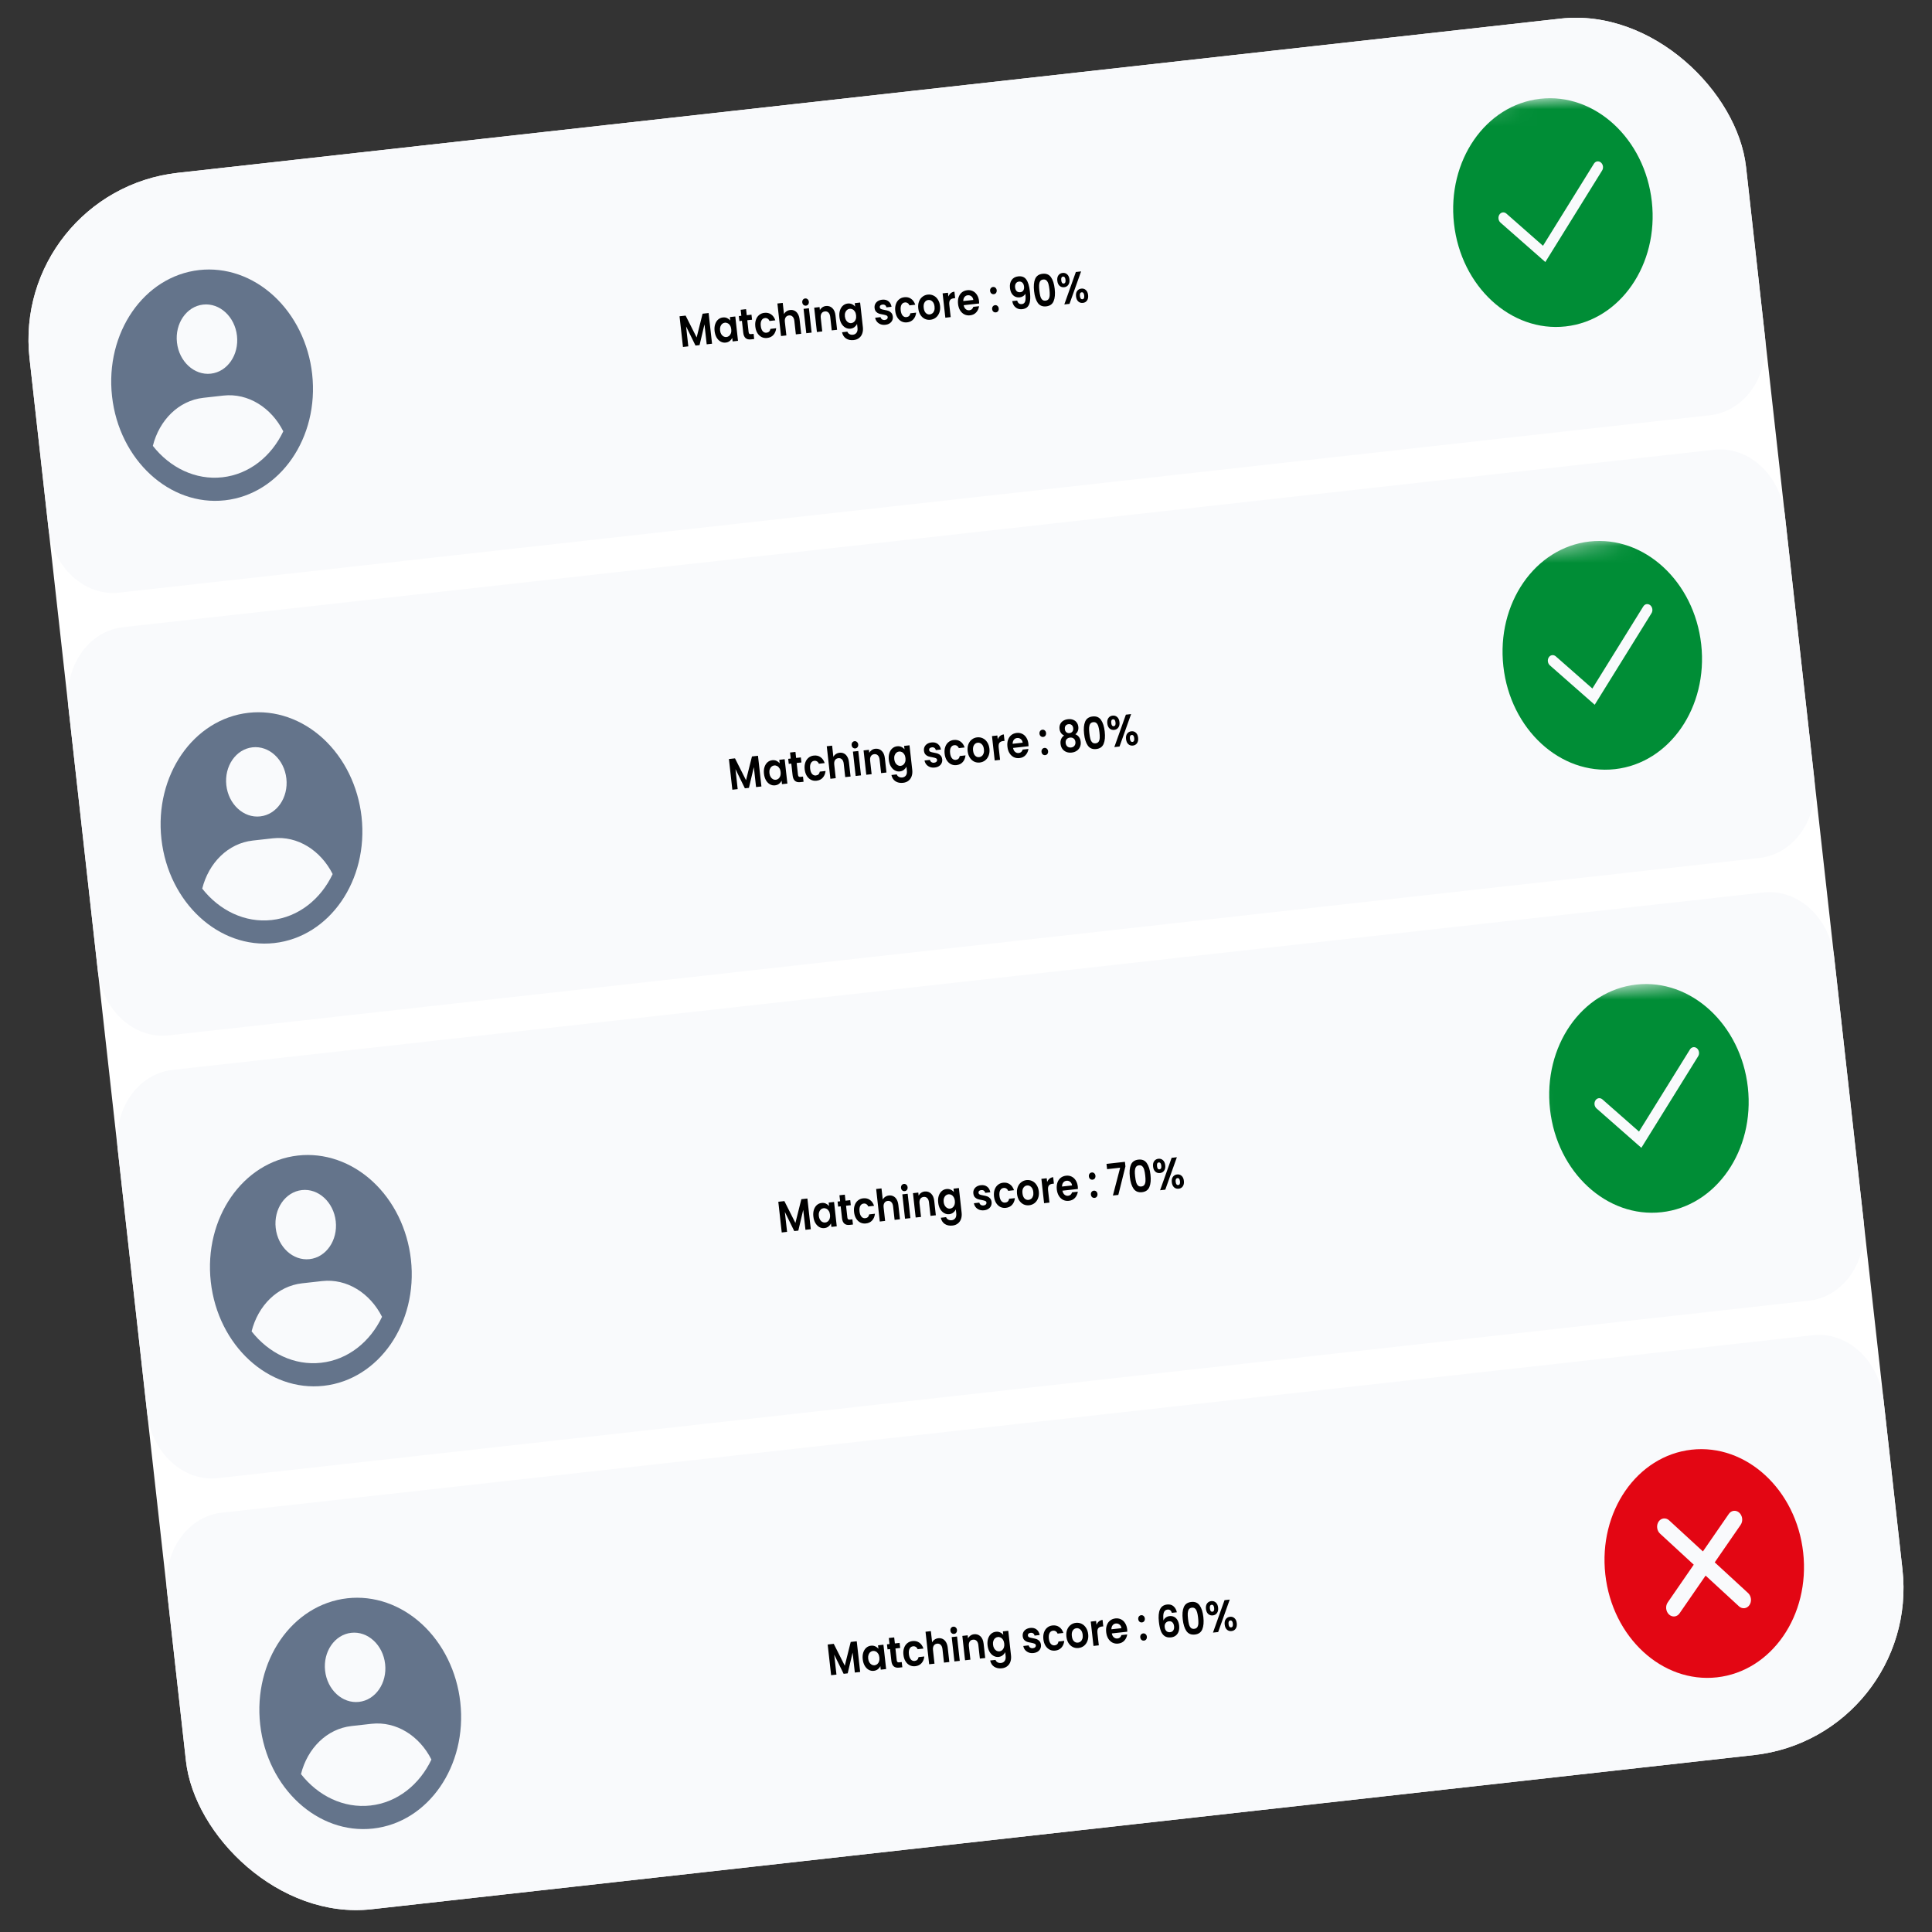 <svg width="115" height="115" viewBox="0 0 115 115" fill="none" xmlns="http://www.w3.org/2000/svg">
<rect x="0" y="0" width="115" height="115" fill="#333333" stroke="none"/>
<g clip-path="url(#clip0_221_5682)">
<rect x="0.649" y="11.395" width="102.807" height="104" rx="10" transform="rotate(-6.364 0.649 11.395)" fill="white"/>
<path d="M99.087 0.417L4.386 10.978C2.322 11.209 0.864 13.32 1.129 15.694L2.88 31.394C3.145 33.768 5.032 35.506 7.095 35.276L101.797 24.714C103.86 24.484 105.319 22.373 105.054 19.999L103.303 4.299C103.038 1.925 101.151 0.186 99.087 0.417Z" fill="#F9FAFC"/>
<path fill-rule="evenodd" clip-rule="evenodd" d="M11.861 16.074C12.643 15.987 13.437 16.078 14.198 16.341C14.959 16.605 15.672 17.037 16.296 17.612C16.92 18.186 17.443 18.893 17.835 19.691C18.227 20.489 18.481 21.363 18.581 22.263C19.003 26.048 16.679 29.414 13.389 29.78C10.1 30.147 7.091 27.376 6.669 23.591C6.247 19.807 8.571 16.441 11.861 16.074ZM13.297 23.546L12.106 23.679C10.632 23.843 9.48 25.012 9.098 26.54C10.117 27.837 11.635 28.588 13.237 28.41C14.838 28.231 16.153 27.164 16.862 25.674C16.152 24.268 14.772 23.382 13.297 23.546ZM12.09 18.13C11.103 18.24 10.406 19.25 10.533 20.385C10.659 21.521 11.562 22.352 12.549 22.242C13.536 22.132 14.233 21.122 14.106 19.987C13.98 18.851 13.077 18.02 12.09 18.13Z" fill="#64748B"/>
<path d="M42.18 18.633L42.384 20.459L42.065 20.495L41.933 19.307L41.64 20.543L41.399 20.569L40.839 19.429L40.971 20.617L40.653 20.653L40.449 18.826L40.811 18.786L41.467 20.087L41.821 18.673L42.18 18.633ZM42.535 19.703C42.519 19.557 42.529 19.424 42.567 19.305C42.606 19.186 42.665 19.091 42.745 19.02C42.826 18.95 42.92 18.908 43.028 18.896C43.122 18.886 43.206 18.898 43.281 18.934C43.357 18.97 43.42 19.018 43.47 19.08L43.447 18.873L43.767 18.838L43.929 20.287L43.608 20.323L43.585 20.111C43.551 20.184 43.501 20.247 43.433 20.3C43.367 20.352 43.286 20.383 43.192 20.393C43.086 20.405 42.986 20.384 42.891 20.331C42.797 20.278 42.718 20.198 42.654 20.09C42.592 19.981 42.552 19.852 42.535 19.703ZM43.527 19.598C43.517 19.509 43.494 19.435 43.456 19.376C43.419 19.314 43.373 19.27 43.317 19.243C43.262 19.214 43.205 19.202 43.145 19.209C43.086 19.215 43.034 19.238 42.987 19.277C42.941 19.316 42.906 19.369 42.881 19.437C42.858 19.503 42.851 19.58 42.861 19.667C42.87 19.755 42.894 19.829 42.932 19.892C42.971 19.953 43.017 19.999 43.071 20.028C43.126 20.057 43.183 20.068 43.241 20.062C43.3 20.055 43.353 20.033 43.401 19.994C43.449 19.953 43.484 19.9 43.508 19.834C43.531 19.766 43.537 19.687 43.527 19.598ZM44.482 19.062L44.56 19.764C44.566 19.813 44.58 19.847 44.602 19.868C44.626 19.886 44.662 19.893 44.71 19.887L44.858 19.871L44.892 20.18L44.692 20.202C44.424 20.232 44.273 20.097 44.24 19.797L44.162 19.098L44.012 19.115L43.978 18.814L44.128 18.797L44.088 18.439L44.409 18.403L44.449 18.762L44.731 18.73L44.764 19.031L44.482 19.062ZM44.959 19.439C44.942 19.288 44.954 19.155 44.995 19.037C45.035 18.918 45.099 18.822 45.186 18.751C45.273 18.678 45.377 18.634 45.498 18.621C45.654 18.603 45.788 18.634 45.9 18.714C46.013 18.791 46.096 18.909 46.149 19.067L45.806 19.106C45.781 19.045 45.744 19 45.696 18.97C45.65 18.938 45.594 18.925 45.531 18.932C45.44 18.942 45.372 18.989 45.328 19.072C45.283 19.152 45.268 19.263 45.284 19.402C45.299 19.54 45.338 19.644 45.4 19.715C45.461 19.784 45.537 19.814 45.628 19.804C45.757 19.789 45.834 19.714 45.858 19.577L46.202 19.538C46.184 19.699 46.129 19.832 46.036 19.936C45.944 20.04 45.82 20.1 45.665 20.117C45.544 20.131 45.433 20.112 45.332 20.062C45.231 20.009 45.148 19.93 45.082 19.825C45.017 19.717 44.975 19.589 44.959 19.439ZM47.035 18.452C47.131 18.441 47.218 18.456 47.298 18.497C47.377 18.536 47.443 18.6 47.494 18.689C47.547 18.777 47.581 18.887 47.595 19.017L47.69 19.868L47.372 19.903L47.283 19.102C47.27 18.987 47.235 18.902 47.178 18.847C47.121 18.789 47.049 18.766 46.963 18.775C46.875 18.785 46.809 18.824 46.764 18.893C46.721 18.959 46.706 19.05 46.719 19.165L46.808 19.966L46.489 20.002L46.274 18.065L46.592 18.03L46.666 18.697C46.7 18.63 46.749 18.575 46.814 18.532C46.878 18.488 46.952 18.461 47.035 18.452ZM47.974 18.194C47.917 18.2 47.868 18.185 47.826 18.149C47.785 18.111 47.761 18.062 47.754 18.001C47.747 17.94 47.76 17.887 47.792 17.843C47.825 17.797 47.87 17.771 47.926 17.765C47.982 17.758 48.03 17.774 48.072 17.812C48.114 17.848 48.138 17.896 48.145 17.957C48.152 18.018 48.139 18.072 48.106 18.118C48.074 18.162 48.03 18.187 47.974 18.194ZM48.15 18.349L48.311 19.798L47.993 19.834L47.831 18.384L48.15 18.349ZM49.16 18.215C49.31 18.198 49.438 18.24 49.542 18.339C49.647 18.437 49.71 18.584 49.732 18.779L49.827 19.63L49.508 19.665L49.419 18.864C49.406 18.749 49.371 18.664 49.315 18.608C49.257 18.551 49.186 18.527 49.099 18.537C49.011 18.547 48.945 18.586 48.901 18.654C48.857 18.721 48.842 18.812 48.855 18.927L48.944 19.728L48.626 19.763L48.464 18.314L48.783 18.278L48.803 18.459C48.838 18.391 48.887 18.336 48.948 18.294C49.011 18.25 49.081 18.224 49.16 18.215ZM50.459 18.067C50.553 18.057 50.638 18.07 50.714 18.105C50.79 18.139 50.852 18.188 50.901 18.251L50.877 18.045L51.198 18.009L51.361 19.469C51.376 19.603 51.366 19.725 51.33 19.835C51.295 19.947 51.234 20.038 51.147 20.11C51.06 20.183 50.95 20.227 50.816 20.242C50.638 20.262 50.485 20.231 50.359 20.148C50.235 20.064 50.156 19.941 50.122 19.777L50.438 19.741C50.462 19.806 50.504 19.854 50.562 19.887C50.623 19.92 50.693 19.933 50.772 19.924C50.864 19.914 50.935 19.873 50.986 19.802C51.037 19.733 51.055 19.634 51.04 19.505L51.015 19.28C50.982 19.352 50.931 19.415 50.864 19.469C50.797 19.522 50.718 19.554 50.626 19.564C50.52 19.576 50.419 19.555 50.324 19.503C50.229 19.45 50.149 19.369 50.085 19.262C50.022 19.152 49.983 19.023 49.966 18.875C49.95 18.728 49.96 18.596 49.998 18.477C50.037 18.357 50.096 18.262 50.175 18.192C50.257 18.121 50.351 18.079 50.459 18.067ZM50.958 18.769C50.948 18.68 50.925 18.606 50.887 18.547C50.85 18.486 50.803 18.441 50.748 18.414C50.693 18.385 50.636 18.374 50.576 18.38C50.517 18.387 50.465 18.409 50.418 18.448C50.372 18.487 50.336 18.54 50.312 18.608C50.288 18.675 50.282 18.751 50.291 18.838C50.301 18.926 50.325 19.001 50.362 19.064C50.402 19.125 50.448 19.17 50.502 19.199C50.557 19.228 50.614 19.24 50.672 19.233C50.731 19.227 50.784 19.204 50.832 19.165C50.88 19.124 50.915 19.071 50.938 19.005C50.962 18.937 50.968 18.858 50.958 18.769ZM52.697 19.333C52.594 19.345 52.499 19.334 52.413 19.301C52.326 19.267 52.255 19.216 52.198 19.148C52.143 19.08 52.108 19.002 52.093 18.913L52.414 18.877C52.426 18.933 52.455 18.976 52.5 19.008C52.546 19.04 52.601 19.052 52.663 19.046C52.724 19.039 52.769 19.02 52.799 18.988C52.831 18.956 52.844 18.919 52.84 18.875C52.834 18.828 52.809 18.795 52.764 18.777C52.721 18.757 52.652 18.739 52.558 18.721C52.461 18.705 52.38 18.687 52.317 18.666C52.254 18.644 52.198 18.607 52.148 18.555C52.099 18.502 52.069 18.427 52.058 18.329C52.049 18.249 52.061 18.173 52.093 18.102C52.126 18.032 52.178 17.973 52.248 17.926C52.32 17.879 52.406 17.85 52.508 17.839C52.658 17.822 52.782 17.852 52.882 17.93C52.981 18.005 53.043 18.116 53.068 18.261L52.763 18.295C52.752 18.238 52.726 18.195 52.685 18.166C52.644 18.135 52.593 18.123 52.531 18.13C52.473 18.137 52.43 18.154 52.401 18.182C52.373 18.21 52.362 18.245 52.367 18.289C52.372 18.338 52.398 18.373 52.443 18.395C52.488 18.414 52.557 18.432 52.649 18.448C52.743 18.464 52.821 18.483 52.883 18.504C52.946 18.526 53.001 18.564 53.05 18.618C53.101 18.671 53.132 18.745 53.144 18.841C53.154 18.925 53.142 19.002 53.108 19.073C53.076 19.143 53.024 19.202 52.953 19.249C52.883 19.294 52.797 19.322 52.697 19.333ZM53.289 18.509C53.272 18.359 53.284 18.226 53.325 18.108C53.365 17.989 53.429 17.893 53.516 17.822C53.603 17.748 53.707 17.705 53.829 17.692C53.985 17.674 54.119 17.705 54.23 17.785C54.344 17.862 54.426 17.98 54.48 18.138L54.136 18.177C54.111 18.116 54.074 18.07 54.026 18.04C53.98 18.009 53.925 17.996 53.861 18.003C53.77 18.013 53.703 18.06 53.658 18.142C53.613 18.223 53.599 18.334 53.614 18.473C53.63 18.611 53.668 18.715 53.73 18.786C53.791 18.855 53.867 18.885 53.958 18.875C54.087 18.86 54.164 18.785 54.189 18.648L54.532 18.609C54.515 18.77 54.46 18.903 54.367 19.006C54.274 19.11 54.15 19.171 53.996 19.188C53.874 19.202 53.763 19.183 53.663 19.133C53.562 19.081 53.478 19.001 53.413 18.896C53.347 18.788 53.306 18.66 53.289 18.509ZM55.382 19.034C55.261 19.047 55.148 19.029 55.044 18.979C54.94 18.927 54.854 18.847 54.785 18.74C54.718 18.633 54.676 18.505 54.659 18.357C54.643 18.208 54.656 18.074 54.7 17.955C54.745 17.835 54.813 17.739 54.905 17.667C54.996 17.593 55.103 17.549 55.224 17.536C55.345 17.523 55.459 17.542 55.564 17.593C55.67 17.643 55.757 17.722 55.825 17.829C55.896 17.936 55.939 18.064 55.956 18.212C55.972 18.36 55.957 18.494 55.911 18.614C55.866 18.734 55.797 18.831 55.704 18.905C55.612 18.977 55.505 19.02 55.382 19.034ZM55.346 18.715C55.404 18.708 55.456 18.686 55.502 18.649C55.55 18.61 55.586 18.557 55.609 18.489C55.632 18.421 55.639 18.341 55.628 18.249C55.613 18.111 55.569 18.009 55.497 17.943C55.427 17.875 55.346 17.846 55.255 17.856C55.164 17.866 55.092 17.912 55.038 17.994C54.986 18.074 54.967 18.183 54.982 18.321C54.998 18.458 55.039 18.562 55.107 18.63C55.175 18.697 55.255 18.725 55.346 18.715ZM56.452 17.651C56.484 17.569 56.531 17.503 56.591 17.452C56.653 17.401 56.726 17.371 56.811 17.362L56.854 17.746L56.77 17.756C56.67 17.767 56.597 17.802 56.551 17.862C56.508 17.922 56.493 18.019 56.508 18.153L56.589 18.875L56.27 18.911L56.108 17.461L56.427 17.426L56.452 17.651ZM58.276 17.922C58.282 17.974 58.284 18.021 58.283 18.064L57.362 18.166C57.381 18.27 57.422 18.349 57.485 18.402C57.548 18.455 57.62 18.477 57.702 18.468C57.82 18.454 57.898 18.387 57.935 18.264L58.278 18.226C58.257 18.37 58.2 18.492 58.107 18.595C58.014 18.695 57.893 18.754 57.742 18.77C57.621 18.784 57.509 18.766 57.405 18.715C57.302 18.663 57.217 18.584 57.15 18.476C57.084 18.369 57.043 18.241 57.027 18.093C57.01 17.943 57.022 17.808 57.062 17.689C57.103 17.569 57.167 17.474 57.256 17.402C57.345 17.33 57.451 17.288 57.576 17.274C57.695 17.26 57.806 17.278 57.906 17.327C58.008 17.376 58.091 17.452 58.155 17.556C58.22 17.658 58.261 17.78 58.276 17.922ZM57.935 17.854C57.923 17.76 57.885 17.688 57.821 17.638C57.757 17.587 57.683 17.566 57.6 17.576C57.521 17.584 57.458 17.62 57.409 17.682C57.362 17.742 57.338 17.821 57.337 17.92L57.935 17.854ZM59.278 18.594C59.22 18.6 59.17 18.586 59.128 18.55C59.087 18.512 59.063 18.462 59.056 18.401C59.049 18.34 59.062 18.288 59.094 18.244C59.127 18.198 59.173 18.171 59.23 18.165C59.286 18.159 59.335 18.174 59.376 18.212C59.417 18.248 59.441 18.297 59.447 18.358C59.454 18.419 59.442 18.472 59.41 18.518C59.378 18.562 59.334 18.588 59.278 18.594ZM59.157 17.511C59.1 17.517 59.05 17.502 59.007 17.466C58.966 17.429 58.942 17.379 58.935 17.318C58.928 17.257 58.941 17.204 58.973 17.16C59.006 17.114 59.052 17.088 59.109 17.081C59.166 17.075 59.214 17.091 59.255 17.129C59.296 17.165 59.32 17.213 59.327 17.274C59.333 17.336 59.321 17.389 59.289 17.435C59.257 17.479 59.213 17.504 59.157 17.511ZM60.546 17.891C60.567 17.966 60.601 18.023 60.648 18.06C60.697 18.095 60.757 18.108 60.83 18.1C60.924 18.09 60.987 18.038 61.02 17.944C61.052 17.849 61.056 17.694 61.033 17.482C61.004 17.541 60.96 17.59 60.899 17.629C60.841 17.667 60.775 17.691 60.702 17.699C60.605 17.709 60.515 17.697 60.431 17.66C60.348 17.622 60.279 17.559 60.224 17.474C60.168 17.386 60.133 17.277 60.118 17.146C60.096 16.953 60.129 16.794 60.217 16.669C60.304 16.543 60.434 16.47 60.607 16.451C60.822 16.427 60.983 16.489 61.088 16.638C61.196 16.787 61.267 17.021 61.302 17.34C61.328 17.567 61.331 17.755 61.312 17.903C61.295 18.052 61.249 18.168 61.174 18.253C61.1 18.337 60.992 18.387 60.85 18.403C60.738 18.415 60.639 18.401 60.555 18.361C60.471 18.32 60.403 18.261 60.351 18.186C60.301 18.108 60.268 18.021 60.251 17.924L60.546 17.891ZM60.735 17.393C60.814 17.384 60.873 17.349 60.912 17.288C60.951 17.227 60.966 17.15 60.955 17.056C60.944 16.953 60.911 16.876 60.856 16.826C60.803 16.773 60.735 16.752 60.653 16.761C60.571 16.77 60.509 16.807 60.467 16.872C60.427 16.935 60.412 17.014 60.422 17.11C60.433 17.202 60.464 17.276 60.516 17.33C60.569 17.382 60.642 17.403 60.735 17.393ZM61.552 17.331C61.519 17.029 61.539 16.788 61.614 16.606C61.691 16.424 61.839 16.321 62.059 16.297C62.278 16.272 62.445 16.34 62.558 16.501C62.673 16.661 62.747 16.892 62.78 17.194C62.814 17.497 62.793 17.741 62.717 17.924C62.642 18.108 62.495 18.211 62.275 18.236C62.055 18.26 61.888 18.192 61.773 18.03C61.66 17.867 61.586 17.634 61.552 17.331ZM62.467 17.229C62.452 17.1 62.432 16.993 62.408 16.907C62.384 16.82 62.347 16.75 62.297 16.7C62.248 16.648 62.181 16.628 62.097 16.637C62.012 16.646 61.95 16.682 61.913 16.742C61.876 16.803 61.856 16.878 61.85 16.969C61.846 17.058 61.852 17.167 61.866 17.296C61.881 17.428 61.9 17.539 61.924 17.629C61.947 17.716 61.984 17.785 62.035 17.836C62.084 17.885 62.152 17.905 62.237 17.896C62.322 17.886 62.383 17.852 62.421 17.793C62.459 17.732 62.48 17.657 62.483 17.566C62.487 17.474 62.481 17.361 62.467 17.229ZM62.935 16.71C62.92 16.578 62.942 16.47 63 16.388C63.06 16.305 63.143 16.258 63.249 16.246C63.355 16.234 63.446 16.262 63.521 16.33C63.597 16.397 63.643 16.497 63.658 16.63C63.673 16.764 63.65 16.873 63.59 16.955C63.532 17.038 63.45 17.085 63.344 17.097C63.238 17.108 63.146 17.081 63.07 17.013C62.995 16.946 62.95 16.845 62.935 16.71ZM64.351 16.155L63.661 18.087L63.352 18.121L64.039 16.19L64.351 16.155ZM63.271 16.466C63.188 16.476 63.154 16.548 63.169 16.684C63.184 16.822 63.234 16.886 63.317 16.877C63.358 16.873 63.388 16.852 63.407 16.817C63.426 16.779 63.431 16.726 63.424 16.656C63.408 16.52 63.358 16.457 63.271 16.466ZM64.049 17.643C64.034 17.509 64.056 17.401 64.115 17.321C64.175 17.238 64.258 17.191 64.364 17.179C64.47 17.167 64.56 17.195 64.633 17.263C64.708 17.329 64.753 17.429 64.768 17.563C64.783 17.697 64.761 17.806 64.703 17.888C64.646 17.971 64.565 18.018 64.459 18.029C64.351 18.041 64.26 18.014 64.184 17.946C64.109 17.878 64.064 17.777 64.049 17.643ZM64.386 17.399C64.3 17.409 64.264 17.482 64.279 17.618C64.294 17.755 64.345 17.82 64.432 17.81C64.517 17.8 64.552 17.727 64.536 17.589C64.521 17.453 64.471 17.39 64.386 17.399Z" fill="black"/>
<mask id="mask0_221_5682" style="mask-type:luminance" maskUnits="userSpaceOnUse" x="84" y="5" width="17" height="18">
<path d="M98.786 5.086L84.654 6.663L86.467 22.923L100.599 21.347L98.786 5.086Z" fill="white"/>
</mask>
<g mask="url(#mask0_221_5682)">
<path fill-rule="evenodd" clip-rule="evenodd" d="M93.191 19.43C96.443 19.067 98.741 15.74 98.323 11.998C97.906 8.256 94.932 5.516 91.679 5.879C88.427 6.242 86.129 9.569 86.547 13.311C86.964 17.053 89.939 19.792 93.191 19.43ZM95.359 10.157C95.382 10.121 95.4 10.08 95.409 10.036C95.419 9.992 95.42 9.946 95.414 9.901C95.408 9.856 95.393 9.812 95.372 9.772C95.351 9.733 95.323 9.699 95.29 9.671C95.258 9.644 95.221 9.625 95.181 9.614C95.142 9.603 95.102 9.602 95.063 9.609C95.024 9.617 94.987 9.633 94.954 9.658C94.921 9.682 94.893 9.714 94.871 9.752L91.845 14.63L89.667 12.715C89.603 12.659 89.524 12.634 89.446 12.644C89.368 12.655 89.298 12.701 89.252 12.772C89.205 12.843 89.185 12.933 89.197 13.023C89.209 13.113 89.251 13.194 89.314 13.25L91.738 15.38L91.984 15.597L92.158 15.316L95.359 10.157Z" fill="#008D36"/>
</g>
<path d="M102.026 26.771L7.324 37.332C5.261 37.562 3.803 39.674 4.068 42.048L5.819 57.748C6.084 60.122 7.971 61.86 10.034 61.63L104.736 51.068C106.799 50.838 108.257 48.727 107.993 46.353L106.242 30.653C105.977 28.279 104.09 26.541 102.026 26.771Z" fill="#F9FAFC"/>
<path fill-rule="evenodd" clip-rule="evenodd" d="M14.8 42.428C15.582 42.34 16.377 42.431 17.138 42.695C17.899 42.959 18.612 43.391 19.236 43.965C19.86 44.54 20.383 45.246 20.775 46.044C21.167 46.843 21.42 47.717 21.521 48.617C21.943 52.402 19.618 55.767 16.329 56.134C13.04 56.501 10.031 53.73 9.609 49.945C9.186 46.16 11.511 42.794 14.8 42.428ZM16.237 49.9L15.046 50.033C13.571 50.197 12.42 51.366 12.037 52.894C13.056 54.191 14.575 54.942 16.176 54.763C17.777 54.585 19.093 53.518 19.801 52.028C19.092 50.622 17.711 49.735 16.237 49.9ZM15.03 44.483C14.043 44.594 13.345 45.603 13.472 46.739C13.599 47.874 14.501 48.706 15.488 48.595C16.475 48.485 17.172 47.476 17.046 46.34C16.919 45.205 16.017 44.373 15.03 44.483Z" fill="#64748B"/>
<path d="M45.119 44.987L45.323 46.814L45.004 46.849L44.872 45.661L44.579 46.897L44.338 46.923L43.778 45.783L43.91 46.971L43.592 47.007L43.388 45.18L43.75 45.14L44.406 46.441L44.76 45.027L45.119 44.987ZM45.474 46.057C45.458 45.911 45.468 45.778 45.506 45.659C45.545 45.54 45.604 45.445 45.684 45.374C45.765 45.304 45.859 45.262 45.967 45.25C46.061 45.24 46.145 45.252 46.22 45.288C46.296 45.324 46.359 45.373 46.408 45.434L46.386 45.227L46.706 45.192L46.868 46.641L46.547 46.677L46.523 46.465C46.49 46.538 46.44 46.601 46.372 46.654C46.306 46.706 46.225 46.737 46.131 46.747C46.025 46.759 45.925 46.739 45.83 46.685C45.736 46.632 45.657 46.552 45.593 46.444C45.531 46.335 45.491 46.206 45.474 46.057ZM46.466 45.952C46.456 45.863 46.433 45.789 46.395 45.73C46.358 45.669 46.312 45.624 46.256 45.597C46.201 45.568 46.144 45.556 46.084 45.563C46.025 45.569 45.973 45.592 45.926 45.631C45.88 45.67 45.844 45.723 45.82 45.791C45.796 45.857 45.79 45.934 45.799 46.021C45.809 46.108 45.833 46.184 45.871 46.246C45.91 46.307 45.956 46.352 46.01 46.382C46.065 46.411 46.122 46.422 46.18 46.416C46.239 46.409 46.292 46.387 46.34 46.348C46.388 46.307 46.423 46.254 46.447 46.188C46.469 46.12 46.476 46.041 46.466 45.952ZM47.421 45.416L47.499 46.118C47.505 46.166 47.519 46.201 47.541 46.222C47.565 46.24 47.601 46.247 47.649 46.242L47.797 46.225L47.831 46.534L47.631 46.556C47.363 46.586 47.212 46.451 47.179 46.151L47.101 45.452L46.95 45.469L46.917 45.168L47.067 45.151L47.027 44.793L47.348 44.757L47.388 45.116L47.67 45.084L47.703 45.385L47.421 45.416ZM47.898 45.792C47.881 45.642 47.893 45.509 47.934 45.391C47.974 45.272 48.038 45.176 48.125 45.105C48.212 45.032 48.316 44.988 48.437 44.975C48.593 44.957 48.727 44.988 48.839 45.068C48.952 45.145 49.035 45.263 49.088 45.421L48.745 45.46C48.719 45.399 48.683 45.354 48.635 45.324C48.589 45.292 48.533 45.279 48.47 45.286C48.379 45.296 48.311 45.343 48.267 45.425C48.222 45.506 48.207 45.617 48.223 45.756C48.238 45.894 48.277 45.998 48.338 46.069C48.4 46.138 48.476 46.168 48.567 46.158C48.696 46.143 48.773 46.068 48.797 45.931L49.141 45.892C49.123 46.053 49.068 46.186 48.975 46.29C48.883 46.394 48.759 46.454 48.604 46.471C48.483 46.485 48.372 46.467 48.271 46.416C48.17 46.364 48.087 46.284 48.021 46.179C47.956 46.071 47.914 45.943 47.898 45.792ZM49.974 44.806C50.069 44.795 50.157 44.81 50.237 44.851C50.316 44.89 50.382 44.954 50.433 45.044C50.486 45.131 50.52 45.24 50.534 45.371L50.629 46.222L50.311 46.257L50.222 45.456C50.209 45.341 50.174 45.256 50.117 45.201C50.06 45.143 49.988 45.12 49.902 45.129C49.814 45.139 49.748 45.178 49.703 45.247C49.66 45.313 49.645 45.404 49.658 45.519L49.747 46.32L49.428 46.356L49.212 44.419L49.531 44.384L49.605 45.051C49.639 44.984 49.688 44.929 49.753 44.886C49.817 44.842 49.891 44.815 49.974 44.806ZM50.913 44.548C50.856 44.554 50.807 44.539 50.765 44.503C50.724 44.465 50.7 44.416 50.693 44.355C50.686 44.294 50.699 44.241 50.731 44.197C50.764 44.151 50.809 44.125 50.865 44.118C50.921 44.112 50.969 44.128 51.01 44.166C51.053 44.202 51.077 44.25 51.084 44.311C51.091 44.372 51.078 44.426 51.045 44.472C51.013 44.516 50.969 44.541 50.913 44.548ZM51.089 44.703L51.25 46.153L50.932 46.188L50.77 44.738L51.089 44.703ZM52.099 44.569C52.249 44.552 52.377 44.594 52.481 44.693C52.586 44.791 52.649 44.938 52.671 45.133L52.766 45.983L52.447 46.019L52.358 45.218C52.345 45.103 52.31 45.018 52.253 44.962C52.196 44.905 52.125 44.881 52.038 44.891C51.95 44.901 51.884 44.94 51.84 45.008C51.796 45.075 51.781 45.166 51.794 45.281L51.883 46.082L51.565 46.117L51.403 44.668L51.722 44.632L51.742 44.813C51.777 44.745 51.826 44.691 51.887 44.648C51.95 44.604 52.02 44.578 52.099 44.569ZM53.398 44.422C53.492 44.411 53.577 44.424 53.653 44.459C53.729 44.493 53.791 44.542 53.84 44.605L53.816 44.399L54.137 44.363L54.3 45.823C54.315 45.957 54.305 46.079 54.269 46.189C54.234 46.301 54.173 46.392 54.086 46.464C53.999 46.537 53.889 46.581 53.755 46.596C53.576 46.616 53.424 46.585 53.298 46.502C53.174 46.418 53.095 46.295 53.061 46.131L53.377 46.095C53.401 46.16 53.443 46.208 53.502 46.24C53.562 46.274 53.632 46.287 53.711 46.278C53.803 46.268 53.874 46.227 53.925 46.156C53.976 46.087 53.994 45.988 53.979 45.859L53.954 45.634C53.921 45.706 53.87 45.769 53.803 45.823C53.736 45.876 53.657 45.908 53.565 45.918C53.459 45.93 53.358 45.91 53.263 45.856C53.168 45.803 53.088 45.723 53.024 45.615C52.961 45.506 52.922 45.377 52.905 45.229C52.889 45.082 52.899 44.95 52.937 44.831C52.975 44.711 53.035 44.617 53.114 44.546C53.196 44.475 53.29 44.434 53.398 44.422ZM53.897 45.123C53.887 45.035 53.864 44.96 53.826 44.901C53.789 44.84 53.742 44.795 53.687 44.768C53.632 44.739 53.575 44.728 53.515 44.734C53.456 44.741 53.404 44.764 53.357 44.802C53.311 44.841 53.275 44.894 53.251 44.962C53.227 45.029 53.221 45.105 53.23 45.193C53.24 45.28 53.264 45.355 53.301 45.418C53.34 45.479 53.387 45.524 53.441 45.553C53.496 45.582 53.553 45.594 53.611 45.587C53.67 45.581 53.723 45.558 53.771 45.519C53.819 45.478 53.854 45.425 53.877 45.359C53.901 45.291 53.907 45.212 53.897 45.123ZM55.636 45.687C55.533 45.699 55.438 45.688 55.352 45.655C55.265 45.621 55.193 45.57 55.137 45.502C55.082 45.434 55.047 45.355 55.032 45.267L55.353 45.231C55.365 45.286 55.394 45.33 55.439 45.362C55.485 45.394 55.54 45.407 55.602 45.4C55.663 45.393 55.708 45.373 55.738 45.342C55.77 45.31 55.783 45.272 55.779 45.229C55.773 45.182 55.748 45.149 55.703 45.131C55.66 45.111 55.591 45.093 55.497 45.075C55.4 45.059 55.319 45.041 55.256 45.02C55.193 44.998 55.137 44.961 55.087 44.909C55.038 44.856 55.008 44.781 54.997 44.683C54.988 44.603 55 44.527 55.032 44.456C55.065 44.386 55.117 44.327 55.187 44.28C55.258 44.233 55.345 44.204 55.447 44.193C55.597 44.176 55.721 44.206 55.821 44.284C55.919 44.359 55.982 44.47 56.007 44.615L55.702 44.649C55.691 44.592 55.665 44.549 55.624 44.52C55.583 44.489 55.532 44.477 55.47 44.484C55.412 44.491 55.369 44.508 55.34 44.536C55.312 44.564 55.301 44.6 55.306 44.643C55.311 44.692 55.337 44.727 55.382 44.748C55.427 44.768 55.496 44.786 55.588 44.802C55.682 44.818 55.76 44.837 55.822 44.858C55.885 44.88 55.94 44.918 55.989 44.972C56.04 45.025 56.071 45.099 56.083 45.195C56.093 45.279 56.081 45.356 56.047 45.427C56.015 45.498 55.963 45.556 55.892 45.603C55.822 45.648 55.736 45.676 55.636 45.687ZM56.228 44.864C56.211 44.713 56.223 44.58 56.264 44.462C56.304 44.343 56.368 44.247 56.455 44.176C56.542 44.102 56.646 44.059 56.768 44.046C56.924 44.028 57.058 44.059 57.169 44.139C57.283 44.216 57.365 44.334 57.419 44.492L57.075 44.531C57.05 44.47 57.013 44.425 56.965 44.394C56.919 44.362 56.864 44.35 56.8 44.357C56.709 44.367 56.642 44.414 56.597 44.496C56.552 44.577 56.538 44.688 56.553 44.827C56.569 44.965 56.607 45.069 56.669 45.14C56.73 45.209 56.806 45.239 56.897 45.229C57.026 45.214 57.103 45.139 57.128 45.002L57.471 44.963C57.454 45.124 57.399 45.257 57.306 45.361C57.213 45.465 57.089 45.525 56.935 45.542C56.813 45.556 56.702 45.537 56.602 45.487C56.501 45.434 56.417 45.355 56.352 45.25C56.286 45.142 56.245 45.014 56.228 44.864ZM58.321 45.388C58.2 45.401 58.087 45.383 57.983 45.333C57.879 45.281 57.793 45.201 57.724 45.094C57.657 44.987 57.615 44.859 57.598 44.711C57.582 44.562 57.595 44.428 57.639 44.309C57.684 44.189 57.752 44.093 57.844 44.021C57.935 43.947 58.042 43.904 58.163 43.89C58.284 43.877 58.398 43.896 58.503 43.947C58.609 43.998 58.696 44.076 58.764 44.183C58.835 44.29 58.878 44.418 58.895 44.566C58.911 44.714 58.896 44.848 58.85 44.968C58.805 45.088 58.736 45.185 58.643 45.259C58.551 45.331 58.444 45.374 58.321 45.388ZM58.285 45.069C58.343 45.062 58.395 45.04 58.441 45.003C58.489 44.965 58.525 44.911 58.548 44.843C58.571 44.775 58.578 44.695 58.567 44.603C58.552 44.465 58.508 44.363 58.436 44.297C58.366 44.229 58.285 44.2 58.194 44.21C58.103 44.22 58.031 44.266 57.977 44.348C57.925 44.428 57.906 44.537 57.921 44.675C57.937 44.812 57.978 44.916 58.046 44.984C58.114 45.05 58.194 45.079 58.285 45.069ZM59.391 44.005C59.423 43.923 59.469 43.857 59.53 43.806C59.592 43.755 59.665 43.725 59.75 43.716L59.793 44.1L59.709 44.11C59.609 44.121 59.536 44.156 59.49 44.216C59.446 44.276 59.432 44.373 59.447 44.507L59.528 45.229L59.209 45.265L59.047 43.815L59.366 43.78L59.391 44.005ZM61.215 44.276C61.221 44.328 61.223 44.375 61.222 44.418L60.301 44.52C60.32 44.624 60.361 44.703 60.424 44.756C60.487 44.809 60.559 44.831 60.641 44.822C60.759 44.809 60.837 44.741 60.874 44.618L61.217 44.58C61.196 44.724 61.139 44.846 61.046 44.949C60.953 45.049 60.832 45.108 60.681 45.124C60.56 45.138 60.448 45.12 60.344 45.069C60.241 45.017 60.156 44.938 60.089 44.83C60.023 44.723 59.982 44.595 59.966 44.447C59.949 44.297 59.961 44.162 60.001 44.043C60.042 43.923 60.106 43.828 60.195 43.756C60.284 43.684 60.39 43.642 60.514 43.628C60.634 43.614 60.744 43.632 60.845 43.681C60.947 43.73 61.03 43.806 61.094 43.91C61.159 44.013 61.2 44.134 61.215 44.276ZM60.874 44.208C60.862 44.114 60.824 44.042 60.76 43.992C60.696 43.941 60.622 43.92 60.539 43.93C60.46 43.938 60.397 43.974 60.348 44.036C60.301 44.096 60.277 44.175 60.276 44.274L60.874 44.208ZM62.217 44.948C62.159 44.954 62.109 44.94 62.067 44.904C62.026 44.866 62.002 44.817 61.995 44.755C61.988 44.694 62.001 44.642 62.033 44.598C62.066 44.551 62.111 44.525 62.169 44.519C62.225 44.513 62.274 44.528 62.315 44.566C62.356 44.602 62.379 44.651 62.386 44.712C62.393 44.773 62.381 44.826 62.349 44.872C62.317 44.916 62.273 44.942 62.217 44.948ZM62.096 43.865C62.039 43.871 61.989 43.856 61.946 43.82C61.905 43.783 61.881 43.733 61.874 43.672C61.867 43.611 61.88 43.559 61.912 43.514C61.945 43.468 61.991 43.442 62.048 43.435C62.104 43.429 62.153 43.445 62.194 43.483C62.235 43.519 62.259 43.567 62.265 43.629C62.272 43.69 62.26 43.743 62.228 43.789C62.196 43.833 62.152 43.858 62.096 43.865ZM63.342 43.781C63.18 43.708 63.088 43.575 63.067 43.385C63.057 43.291 63.068 43.203 63.1 43.122C63.134 43.039 63.19 42.97 63.268 42.915C63.348 42.859 63.448 42.824 63.569 42.81C63.691 42.797 63.796 42.809 63.884 42.847C63.974 42.883 64.044 42.937 64.094 43.011C64.145 43.083 64.176 43.166 64.186 43.261C64.197 43.356 64.186 43.444 64.153 43.521C64.12 43.597 64.072 43.659 64.008 43.707C64.096 43.74 64.168 43.794 64.224 43.868C64.28 43.943 64.314 44.036 64.326 44.146C64.34 44.264 64.325 44.371 64.281 44.466C64.24 44.559 64.176 44.634 64.09 44.691C64.004 44.749 63.905 44.784 63.791 44.796C63.677 44.809 63.572 44.797 63.476 44.76C63.381 44.723 63.303 44.663 63.24 44.582C63.178 44.499 63.141 44.398 63.128 44.279C63.115 44.169 63.129 44.072 63.166 43.986C63.204 43.899 63.263 43.831 63.342 43.781ZM63.883 43.347C63.873 43.262 63.843 43.198 63.792 43.156C63.743 43.114 63.68 43.097 63.602 43.106C63.527 43.114 63.469 43.145 63.428 43.197C63.39 43.249 63.375 43.318 63.385 43.406C63.394 43.484 63.423 43.544 63.474 43.586C63.526 43.628 63.589 43.645 63.662 43.637C63.734 43.629 63.792 43.599 63.833 43.546C63.875 43.492 63.891 43.426 63.883 43.347ZM63.691 43.904C63.605 43.914 63.537 43.947 63.488 44.003C63.441 44.06 63.422 44.135 63.433 44.23C63.443 44.317 63.477 44.385 63.534 44.435C63.593 44.483 63.668 44.503 63.757 44.493C63.847 44.483 63.914 44.447 63.959 44.385C64.004 44.324 64.022 44.25 64.013 44.165C64.003 44.072 63.968 44.004 63.909 43.959C63.85 43.913 63.778 43.894 63.691 43.904ZM64.529 43.681C64.495 43.379 64.516 43.137 64.591 42.956C64.667 42.774 64.816 42.671 65.035 42.647C65.255 42.622 65.421 42.69 65.535 42.851C65.649 43.011 65.723 43.242 65.757 43.544C65.791 43.847 65.77 44.091 65.693 44.274C65.619 44.457 65.471 44.561 65.251 44.586C65.032 44.61 64.864 44.541 64.75 44.379C64.636 44.217 64.563 43.984 64.529 43.681ZM65.443 43.579C65.429 43.45 65.409 43.342 65.384 43.257C65.361 43.169 65.324 43.1 65.274 43.049C65.225 42.998 65.158 42.977 65.073 42.987C64.988 42.996 64.927 43.031 64.889 43.092C64.853 43.153 64.832 43.228 64.827 43.319C64.823 43.408 64.828 43.517 64.843 43.646C64.858 43.778 64.877 43.889 64.901 43.978C64.924 44.066 64.961 44.135 65.011 44.186C65.061 44.235 65.129 44.255 65.214 44.245C65.299 44.236 65.36 44.202 65.398 44.143C65.436 44.082 65.456 44.007 65.46 43.916C65.464 43.824 65.458 43.711 65.443 43.579ZM65.911 43.06C65.897 42.928 65.918 42.82 65.977 42.738C66.037 42.655 66.12 42.608 66.226 42.596C66.332 42.584 66.422 42.612 66.498 42.68C66.574 42.747 66.62 42.847 66.635 42.98C66.65 43.114 66.627 43.222 66.567 43.305C66.509 43.387 66.427 43.435 66.321 43.447C66.215 43.458 66.123 43.431 66.046 43.363C65.971 43.296 65.926 43.195 65.911 43.06ZM67.328 42.505L66.638 44.436L66.329 44.471L67.016 42.54L67.328 42.505ZM66.248 42.816C66.165 42.825 66.13 42.898 66.146 43.034C66.161 43.172 66.21 43.236 66.294 43.227C66.335 43.222 66.365 43.202 66.384 43.167C66.403 43.129 66.408 43.075 66.4 43.006C66.385 42.87 66.334 42.806 66.248 42.816ZM67.026 43.993C67.011 43.859 67.033 43.751 67.092 43.67C67.151 43.588 67.234 43.541 67.341 43.529C67.447 43.517 67.537 43.545 67.61 43.613C67.685 43.678 67.73 43.779 67.745 43.913C67.76 44.047 67.738 44.156 67.68 44.238C67.623 44.32 67.541 44.367 67.435 44.379C67.328 44.391 67.236 44.363 67.161 44.296C67.086 44.228 67.041 44.127 67.026 43.993ZM67.363 43.749C67.276 43.758 67.241 43.831 67.256 43.967C67.271 44.105 67.322 44.169 67.409 44.16C67.494 44.15 67.528 44.077 67.513 43.939C67.498 43.803 67.448 43.739 67.363 43.749Z" fill="black"/>
<mask id="mask1_221_5682" style="mask-type:luminance" maskUnits="userSpaceOnUse" x="87" y="31" width="17" height="19">
<path d="M101.725 31.44L87.593 33.016L89.406 49.277L103.538 47.701L101.725 31.44Z" fill="white"/>
</mask>
<g mask="url(#mask1_221_5682)">
<path fill-rule="evenodd" clip-rule="evenodd" d="M96.13 45.783C99.382 45.42 101.68 42.093 101.262 38.351C100.845 34.609 97.871 31.87 94.618 32.232C91.366 32.595 89.068 35.922 89.486 39.664C89.903 43.407 92.877 46.146 96.13 45.783ZM98.297 36.511C98.321 36.475 98.339 36.434 98.348 36.39C98.358 36.346 98.359 36.3 98.353 36.254C98.347 36.209 98.332 36.165 98.311 36.126C98.29 36.087 98.262 36.052 98.229 36.025C98.197 35.998 98.159 35.978 98.121 35.968C98.082 35.957 98.041 35.955 98.002 35.962C97.963 35.97 97.926 35.986 97.893 36.011C97.86 36.036 97.832 36.068 97.81 36.105L94.784 40.983L92.606 39.068C92.542 39.013 92.463 38.987 92.385 38.998C92.307 39.009 92.237 39.054 92.191 39.126C92.144 39.196 92.124 39.287 92.136 39.376C92.148 39.466 92.19 39.548 92.253 39.603L94.677 41.734L94.923 41.95L95.097 41.669L98.297 36.511Z" fill="#008D36"/>
</g>
<path d="M104.966 53.124L10.264 63.686C8.201 63.916 6.742 66.027 7.007 68.401L8.758 84.102C9.023 86.476 10.91 88.214 12.974 87.984L107.675 77.422C109.739 77.192 111.197 75.081 110.932 72.706L109.181 57.006C108.916 54.632 107.029 52.894 104.966 53.124Z" fill="#F9FAFC"/>
<path fill-rule="evenodd" clip-rule="evenodd" d="M17.739 68.781C18.521 68.694 19.316 68.785 20.077 69.049C20.838 69.313 21.551 69.745 22.175 70.319C22.799 70.894 23.322 71.6 23.714 72.398C24.106 73.197 24.359 74.071 24.46 74.971C24.882 78.756 22.557 82.121 19.268 82.488C15.979 82.855 12.97 80.084 12.547 76.299C12.125 72.514 14.45 69.148 17.739 68.781ZM19.176 76.254L17.984 76.387C16.51 76.551 15.359 77.72 14.976 79.248C15.995 80.545 17.514 81.296 19.115 81.117C20.716 80.939 22.032 79.872 22.74 78.382C22.031 76.976 20.65 76.089 19.176 76.254ZM17.969 70.838C16.982 70.948 16.284 71.957 16.411 73.093C16.538 74.228 17.44 75.059 18.427 74.949C19.414 74.839 20.111 73.83 19.985 72.694C19.858 71.559 18.955 70.727 17.969 70.838Z" fill="#64748B"/>
<path d="M48.059 71.341L48.262 73.168L47.944 73.203L47.811 72.015L47.519 73.251L47.277 73.277L46.717 72.137L46.85 73.325L46.532 73.361L46.328 71.534L46.689 71.494L47.346 72.796L47.699 71.381L48.059 71.341ZM48.414 72.412C48.397 72.265 48.408 72.132 48.445 72.013C48.484 71.894 48.543 71.799 48.623 71.728C48.704 71.658 48.798 71.616 48.906 71.604C49 71.594 49.084 71.606 49.159 71.642C49.235 71.678 49.298 71.727 49.348 71.788L49.325 71.581L49.646 71.546L49.807 72.995L49.487 73.031L49.463 72.819C49.43 72.892 49.379 72.955 49.311 73.008C49.245 73.06 49.165 73.091 49.071 73.101C48.965 73.113 48.864 73.093 48.769 73.04C48.676 72.986 48.597 72.906 48.533 72.798C48.47 72.689 48.43 72.56 48.414 72.412ZM49.406 72.306C49.396 72.217 49.372 72.143 49.335 72.084C49.297 72.022 49.251 71.978 49.196 71.951C49.14 71.922 49.083 71.91 49.024 71.917C48.965 71.924 48.912 71.946 48.866 71.985C48.819 72.024 48.784 72.077 48.759 72.145C48.736 72.211 48.729 72.288 48.739 72.375C48.749 72.463 48.772 72.537 48.81 72.6C48.849 72.661 48.895 72.707 48.95 72.736C49.005 72.765 49.061 72.776 49.119 72.77C49.178 72.763 49.231 72.741 49.279 72.702C49.327 72.661 49.363 72.608 49.386 72.541C49.409 72.474 49.416 72.395 49.406 72.306ZM50.361 71.77L50.439 72.472C50.444 72.52 50.458 72.555 50.48 72.576C50.504 72.594 50.54 72.601 50.589 72.596L50.736 72.579L50.771 72.888L50.571 72.91C50.302 72.94 50.151 72.805 50.118 72.505L50.04 71.806L49.89 71.823L49.856 71.522L50.007 71.505L49.967 71.147L50.287 71.111L50.327 71.47L50.609 71.438L50.643 71.739L50.361 71.77ZM50.837 72.147C50.82 71.996 50.832 71.863 50.873 71.745C50.913 71.626 50.977 71.531 51.064 71.459C51.151 71.386 51.255 71.342 51.377 71.329C51.533 71.311 51.667 71.342 51.779 71.422C51.892 71.499 51.975 71.617 52.028 71.775L51.684 71.814C51.659 71.753 51.622 71.708 51.575 71.677C51.528 71.646 51.473 71.633 51.409 71.64C51.318 71.65 51.251 71.697 51.206 71.779C51.161 71.86 51.147 71.971 51.162 72.11C51.178 72.248 51.216 72.352 51.278 72.423C51.339 72.492 51.416 72.522 51.507 72.512C51.635 72.497 51.712 72.422 51.737 72.285L52.08 72.246C52.063 72.407 52.008 72.54 51.915 72.644C51.822 72.748 51.698 72.808 51.544 72.825C51.422 72.839 51.311 72.82 51.211 72.77C51.11 72.718 51.026 72.638 50.961 72.533C50.895 72.425 50.854 72.297 50.837 72.147ZM52.913 71.16C53.009 71.149 53.096 71.164 53.176 71.205C53.256 71.244 53.321 71.308 53.373 71.397C53.425 71.485 53.459 71.594 53.474 71.725L53.569 72.576L53.25 72.611L53.161 71.811C53.148 71.695 53.113 71.61 53.056 71.555C52.999 71.497 52.928 71.474 52.841 71.483C52.753 71.493 52.687 71.532 52.643 71.601C52.599 71.668 52.584 71.758 52.597 71.873L52.686 72.674L52.368 72.71L52.152 70.773L52.47 70.738L52.545 71.405C52.579 71.338 52.628 71.283 52.692 71.24C52.756 71.196 52.83 71.169 52.913 71.16ZM53.852 70.902C53.796 70.908 53.747 70.893 53.704 70.857C53.663 70.819 53.639 70.77 53.633 70.709C53.626 70.648 53.638 70.595 53.67 70.551C53.703 70.505 53.748 70.479 53.804 70.472C53.86 70.466 53.909 70.482 53.95 70.52C53.992 70.556 54.017 70.604 54.024 70.665C54.031 70.726 54.017 70.78 53.984 70.826C53.952 70.87 53.908 70.895 53.852 70.902ZM54.028 71.057L54.19 72.507L53.871 72.542L53.71 71.092L54.028 71.057ZM55.038 70.923C55.189 70.906 55.316 70.948 55.421 71.047C55.525 71.145 55.589 71.292 55.61 71.487L55.705 72.338L55.387 72.373L55.297 71.572C55.285 71.457 55.25 71.372 55.193 71.316C55.136 71.259 55.064 71.235 54.978 71.245C54.89 71.255 54.824 71.294 54.779 71.362C54.736 71.429 54.721 71.52 54.733 71.635L54.823 72.436L54.504 72.471L54.343 71.022L54.661 70.986L54.681 71.167C54.717 71.099 54.765 71.044 54.826 71.002C54.889 70.958 54.96 70.932 55.038 70.923ZM56.337 70.775C56.431 70.765 56.516 70.778 56.592 70.813C56.668 70.847 56.73 70.896 56.779 70.959L56.756 70.753L57.077 70.717L57.239 72.177C57.254 72.311 57.244 72.433 57.209 72.543C57.174 72.655 57.113 72.746 57.025 72.818C56.938 72.891 56.828 72.936 56.695 72.95C56.516 72.97 56.363 72.939 56.237 72.856C56.113 72.772 56.034 72.649 56 72.485L56.316 72.449C56.341 72.514 56.382 72.562 56.441 72.594C56.502 72.628 56.571 72.641 56.65 72.632C56.742 72.622 56.814 72.581 56.864 72.51C56.915 72.441 56.933 72.342 56.919 72.213L56.894 71.988C56.86 72.06 56.81 72.123 56.742 72.177C56.676 72.23 56.596 72.262 56.504 72.272C56.398 72.284 56.297 72.263 56.202 72.21C56.108 72.157 56.028 72.077 55.964 71.969C55.901 71.86 55.861 71.731 55.845 71.583C55.828 71.436 55.839 71.304 55.876 71.184C55.915 71.065 55.974 70.971 56.054 70.9C56.135 70.829 56.229 70.787 56.337 70.775ZM56.837 71.477C56.827 71.388 56.803 71.314 56.766 71.255C56.728 71.194 56.682 71.149 56.627 71.122C56.571 71.093 56.514 71.082 56.455 71.088C56.396 71.095 56.343 71.118 56.297 71.156C56.25 71.195 56.215 71.248 56.19 71.316C56.167 71.383 56.16 71.459 56.17 71.546C56.179 71.634 56.203 71.709 56.241 71.772C56.28 71.833 56.327 71.878 56.38 71.907C56.436 71.936 56.492 71.948 56.55 71.941C56.609 71.935 56.663 71.912 56.71 71.873C56.758 71.832 56.794 71.779 56.817 71.713C56.84 71.645 56.847 71.566 56.837 71.477ZM58.576 72.041C58.473 72.053 58.378 72.042 58.291 72.009C58.205 71.975 58.133 71.924 58.076 71.856C58.021 71.788 57.986 71.71 57.972 71.621L58.292 71.585C58.305 71.641 58.333 71.684 58.378 71.716C58.425 71.748 58.479 71.76 58.541 71.754C58.602 71.747 58.648 71.728 58.678 71.696C58.709 71.664 58.723 71.626 58.718 71.583C58.713 71.536 58.688 71.503 58.643 71.485C58.599 71.465 58.53 71.447 58.436 71.429C58.339 71.413 58.259 71.395 58.195 71.374C58.133 71.352 58.077 71.315 58.026 71.263C57.977 71.21 57.947 71.135 57.937 71.037C57.928 70.957 57.939 70.881 57.971 70.811C58.005 70.74 58.056 70.681 58.126 70.634C58.198 70.587 58.285 70.558 58.386 70.547C58.536 70.53 58.661 70.56 58.76 70.638C58.859 70.713 58.921 70.824 58.947 70.969L58.642 71.003C58.631 70.946 58.605 70.903 58.563 70.874C58.523 70.843 58.472 70.832 58.409 70.838C58.352 70.845 58.308 70.862 58.279 70.89C58.252 70.918 58.24 70.954 58.245 70.997C58.251 71.046 58.276 71.081 58.321 71.103C58.367 71.122 58.435 71.14 58.528 71.156C58.622 71.172 58.7 71.191 58.762 71.212C58.824 71.234 58.88 71.272 58.929 71.326C58.979 71.379 59.011 71.453 59.023 71.549C59.032 71.633 59.02 71.71 58.986 71.781C58.954 71.852 58.903 71.91 58.831 71.957C58.761 72.002 58.676 72.03 58.576 72.041ZM59.167 71.218C59.151 71.067 59.163 70.934 59.203 70.816C59.244 70.697 59.307 70.601 59.395 70.53C59.482 70.457 59.586 70.413 59.707 70.4C59.863 70.382 59.997 70.413 60.109 70.493C60.222 70.57 60.305 70.688 60.358 70.846L60.014 70.885C59.989 70.824 59.953 70.778 59.905 70.748C59.858 70.716 59.803 70.704 59.74 70.711C59.649 70.721 59.581 70.768 59.536 70.85C59.492 70.931 59.477 71.042 59.493 71.181C59.508 71.319 59.547 71.423 59.608 71.494C59.67 71.563 59.746 71.593 59.837 71.583C59.966 71.568 60.042 71.493 60.067 71.356L60.41 71.317C60.393 71.478 60.338 71.611 60.245 71.715C60.152 71.819 60.029 71.879 59.874 71.896C59.753 71.91 59.642 71.891 59.541 71.841C59.44 71.788 59.357 71.709 59.291 71.604C59.225 71.496 59.184 71.368 59.167 71.218ZM61.26 71.742C61.139 71.755 61.026 71.737 60.923 71.687C60.819 71.635 60.732 71.555 60.663 71.448C60.596 71.341 60.554 71.213 60.538 71.065C60.521 70.916 60.535 70.782 60.578 70.663C60.623 70.543 60.691 70.447 60.783 70.375C60.875 70.301 60.981 70.257 61.102 70.244C61.224 70.231 61.337 70.25 61.443 70.301C61.548 70.352 61.635 70.43 61.704 70.537C61.774 70.644 61.818 70.772 61.834 70.92C61.851 71.068 61.836 71.202 61.789 71.323C61.744 71.442 61.675 71.539 61.582 71.613C61.49 71.685 61.383 71.728 61.26 71.742ZM61.225 71.422C61.282 71.416 61.334 71.394 61.381 71.357C61.429 71.319 61.464 71.265 61.487 71.197C61.511 71.129 61.517 71.049 61.507 70.957C61.491 70.819 61.448 70.717 61.376 70.651C61.305 70.583 61.224 70.554 61.134 70.564C61.043 70.574 60.97 70.62 60.916 70.702C60.864 70.782 60.845 70.891 60.861 71.029C60.876 71.166 60.918 71.27 60.985 71.338C61.054 71.404 61.134 71.433 61.225 71.422ZM62.33 70.359C62.363 70.277 62.409 70.211 62.469 70.16C62.531 70.109 62.605 70.079 62.69 70.07L62.732 70.454L62.648 70.464C62.548 70.475 62.475 70.51 62.43 70.57C62.386 70.63 62.371 70.727 62.386 70.861L62.467 71.583L62.148 71.619L61.987 70.169L62.305 70.134L62.33 70.359ZM64.155 70.629C64.161 70.682 64.163 70.729 64.161 70.772L63.24 70.874C63.26 70.978 63.301 71.057 63.363 71.11C63.426 71.163 63.498 71.185 63.58 71.176C63.699 71.162 63.776 71.095 63.813 70.972L64.156 70.934C64.136 71.078 64.079 71.201 63.986 71.303C63.893 71.403 63.771 71.462 63.621 71.478C63.5 71.492 63.387 71.474 63.283 71.423C63.181 71.371 63.096 71.292 63.029 71.184C62.963 71.077 62.922 70.949 62.905 70.801C62.889 70.65 62.9 70.516 62.941 70.397C62.981 70.277 63.046 70.182 63.134 70.11C63.223 70.038 63.33 69.996 63.454 69.982C63.574 69.968 63.684 69.986 63.785 70.035C63.887 70.084 63.969 70.16 64.034 70.264C64.099 70.367 64.139 70.488 64.155 70.629ZM63.813 70.562C63.801 70.468 63.763 70.396 63.7 70.346C63.636 70.295 63.562 70.274 63.478 70.284C63.4 70.293 63.336 70.328 63.288 70.39C63.241 70.45 63.216 70.529 63.215 70.628L63.813 70.562ZM65.156 71.302C65.099 71.308 65.049 71.294 65.006 71.258C64.965 71.22 64.941 71.171 64.935 71.109C64.928 71.048 64.94 70.996 64.972 70.952C65.006 70.906 65.051 70.879 65.109 70.873C65.165 70.867 65.213 70.882 65.254 70.92C65.295 70.956 65.319 71.005 65.326 71.066C65.332 71.127 65.32 71.18 65.288 71.226C65.257 71.27 65.213 71.296 65.156 71.302ZM65.035 70.219C64.978 70.225 64.928 70.21 64.885 70.174C64.844 70.137 64.821 70.087 64.814 70.026C64.807 69.965 64.82 69.912 64.851 69.868C64.885 69.822 64.93 69.796 64.988 69.79C65.044 69.783 65.092 69.799 65.133 69.837C65.174 69.873 65.198 69.921 65.205 69.983C65.212 70.044 65.199 70.097 65.168 70.143C65.136 70.187 65.092 70.212 65.035 70.219ZM66.99 69.428L66.567 71.126L66.244 71.162L66.676 69.506L65.898 69.593L65.863 69.279L66.959 69.156L66.99 69.428ZM67.253 70.059C67.219 69.757 67.24 69.515 67.315 69.334C67.391 69.152 67.54 69.049 67.759 69.025C67.979 69 68.146 69.068 68.259 69.229C68.373 69.389 68.447 69.62 68.481 69.922C68.515 70.225 68.494 70.469 68.418 70.652C68.343 70.835 68.195 70.939 67.976 70.964C67.756 70.988 67.588 70.919 67.474 70.757C67.36 70.595 67.287 70.362 67.253 70.059ZM68.167 69.957C68.153 69.828 68.133 69.721 68.108 69.635C68.085 69.547 68.048 69.478 67.998 69.427C67.949 69.376 67.882 69.355 67.797 69.365C67.712 69.374 67.651 69.409 67.613 69.47C67.577 69.531 67.556 69.606 67.551 69.697C67.547 69.786 67.552 69.895 67.567 70.024C67.582 70.156 67.601 70.267 67.625 70.356C67.648 70.444 67.685 70.513 67.735 70.564C67.785 70.613 67.853 70.633 67.938 70.624C68.023 70.614 68.084 70.58 68.122 70.521C68.16 70.46 68.18 70.385 68.184 70.294C68.188 70.202 68.182 70.089 68.167 69.957ZM68.635 69.438C68.621 69.306 68.642 69.198 68.701 69.116C68.761 69.033 68.844 68.986 68.95 68.974C69.056 68.962 69.147 68.99 69.222 69.058C69.298 69.125 69.344 69.225 69.359 69.358C69.374 69.492 69.351 69.6 69.291 69.683C69.233 69.766 69.151 69.813 69.045 69.825C68.938 69.836 68.847 69.808 68.771 69.741C68.695 69.674 68.65 69.573 68.635 69.438ZM70.052 68.883L69.362 70.814L69.053 70.849L69.74 68.918L70.052 68.883ZM68.972 69.194C68.889 69.203 68.855 69.276 68.87 69.412C68.885 69.55 68.934 69.614 69.018 69.605C69.059 69.6 69.089 69.58 69.108 69.545C69.127 69.507 69.132 69.454 69.124 69.384C69.109 69.248 69.058 69.184 68.972 69.194ZM69.75 70.371C69.735 70.237 69.757 70.129 69.816 70.049C69.876 69.966 69.958 69.919 70.065 69.907C70.171 69.895 70.26 69.923 70.334 69.991C70.409 70.056 70.454 70.156 70.469 70.291C70.484 70.425 70.462 70.534 70.404 70.616C70.347 70.698 70.266 70.745 70.159 70.757C70.052 70.769 69.96 70.741 69.885 70.674C69.81 70.606 69.765 70.505 69.75 70.371ZM70.087 70.127C70 70.136 69.965 70.209 69.98 70.345C69.995 70.483 70.046 70.547 70.133 70.538C70.218 70.528 70.252 70.454 70.237 70.317C70.222 70.181 70.172 70.117 70.087 70.127Z" fill="black"/>
<mask id="mask2_221_5682" style="mask-type:luminance" maskUnits="userSpaceOnUse" x="90" y="57" width="17" height="19">
<path d="M104.502 57.812L90.37 59.388L92.183 75.649L106.315 74.073L104.502 57.812Z" fill="white"/>
</mask>
<g mask="url(#mask2_221_5682)">
<path fill-rule="evenodd" clip-rule="evenodd" d="M98.906 72.155C102.159 71.793 104.457 68.465 104.039 64.723C103.622 60.981 100.647 58.242 97.395 58.605C94.143 58.967 91.845 62.294 92.263 66.037C92.68 69.779 95.654 72.518 98.906 72.155ZM101.074 62.883C101.098 62.847 101.115 62.806 101.125 62.762C101.135 62.718 101.136 62.672 101.13 62.626C101.123 62.581 101.109 62.538 101.088 62.498C101.067 62.459 101.039 62.424 101.006 62.397C100.973 62.37 100.936 62.35 100.897 62.34C100.858 62.329 100.818 62.327 100.779 62.335C100.74 62.342 100.703 62.359 100.67 62.383C100.637 62.408 100.609 62.44 100.587 62.477L97.56 67.355L95.382 65.44C95.319 65.385 95.24 65.359 95.162 65.37C95.084 65.381 95.014 65.427 94.967 65.498C94.921 65.569 94.901 65.659 94.913 65.748C94.925 65.838 94.967 65.92 95.03 65.976L97.454 68.106L97.7 68.322L97.874 68.041L101.074 62.883Z" fill="#008D36"/>
</g>
<path d="M107.905 79.478L13.203 90.04C11.139 90.27 9.681 92.381 9.946 94.755L11.697 110.456C11.962 112.83 13.849 114.568 15.913 114.338L110.614 103.776C112.678 103.546 114.136 101.435 113.871 99.06L112.12 83.36C111.855 80.986 109.968 79.248 107.905 79.478Z" fill="#F9FAFC"/>
<path fill-rule="evenodd" clip-rule="evenodd" d="M20.679 95.135C21.461 95.048 22.255 95.139 23.016 95.403C23.777 95.666 24.49 96.098 25.114 96.673C25.738 97.248 26.261 97.954 26.653 98.752C27.045 99.55 27.299 100.424 27.399 101.324C27.821 105.109 25.497 108.475 22.207 108.842C18.918 109.208 15.909 106.438 15.487 102.653C15.065 98.868 17.389 95.502 20.679 95.135ZM22.115 102.607L20.924 102.74C19.449 102.905 18.298 104.073 17.916 105.601C18.935 106.899 20.453 107.649 22.055 107.471C23.656 107.292 24.971 106.225 25.68 104.735C24.97 103.329 23.59 102.443 22.115 102.607ZM20.908 97.191C19.921 97.301 19.224 98.311 19.351 99.446C19.477 100.582 20.38 101.413 21.367 101.303C22.353 101.193 23.051 100.183 22.924 99.048C22.797 97.912 21.895 97.081 20.908 97.191Z" fill="#64748B"/>
<path d="M50.997 97.695L51.201 99.521L50.883 99.557L50.75 98.369L50.458 99.604L50.216 99.631L49.656 98.491L49.789 99.679L49.471 99.714L49.267 97.888L49.628 97.847L50.285 99.149L50.638 97.735L50.997 97.695ZM51.353 98.765C51.336 98.618 51.347 98.486 51.384 98.367C51.423 98.248 51.482 98.153 51.562 98.082C51.643 98.011 51.737 97.97 51.845 97.958C51.939 97.947 52.023 97.96 52.098 97.996C52.174 98.031 52.237 98.08 52.287 98.142L52.264 97.935L52.585 97.899L52.746 99.349L52.426 99.385L52.402 99.173C52.369 99.245 52.318 99.308 52.25 99.362C52.184 99.413 52.104 99.444 52.01 99.455C51.904 99.467 51.803 99.446 51.708 99.393C51.615 99.34 51.536 99.26 51.472 99.152C51.409 99.042 51.369 98.913 51.353 98.765ZM52.345 98.66C52.335 98.571 52.311 98.496 52.274 98.437C52.236 98.376 52.19 98.332 52.135 98.304C52.079 98.275 52.022 98.264 51.963 98.27C51.904 98.277 51.851 98.3 51.805 98.338C51.758 98.377 51.723 98.431 51.698 98.499C51.675 98.565 51.668 98.641 51.678 98.729C51.688 98.816 51.711 98.891 51.749 98.954C51.788 99.015 51.834 99.06 51.888 99.089C51.944 99.119 52 99.13 52.058 99.124C52.117 99.117 52.17 99.094 52.218 99.055C52.266 99.015 52.302 98.961 52.325 98.895C52.348 98.827 52.355 98.749 52.345 98.66ZM53.3 98.124L53.378 98.825C53.383 98.874 53.397 98.909 53.419 98.929C53.443 98.948 53.479 98.954 53.528 98.949L53.675 98.933L53.71 99.241L53.51 99.264C53.241 99.293 53.09 99.158 53.057 98.858L52.979 98.16L52.829 98.177L52.795 97.876L52.946 97.859L52.906 97.5L53.226 97.465L53.266 97.823L53.548 97.792L53.582 98.093L53.3 98.124ZM53.776 98.5C53.759 98.35 53.771 98.216 53.812 98.099C53.852 97.979 53.916 97.884 54.003 97.812C54.09 97.739 54.194 97.696 54.316 97.682C54.472 97.665 54.606 97.696 54.718 97.775C54.831 97.853 54.913 97.971 54.967 98.129L54.623 98.167C54.598 98.106 54.561 98.061 54.514 98.031C54.467 97.999 54.412 97.987 54.348 97.994C54.257 98.004 54.189 98.05 54.145 98.133C54.1 98.214 54.086 98.324 54.101 98.464C54.117 98.602 54.155 98.706 54.217 98.777C54.278 98.846 54.355 98.875 54.445 98.865C54.574 98.851 54.651 98.775 54.676 98.638L55.019 98.6C55.002 98.761 54.947 98.893 54.854 98.997C54.761 99.101 54.637 99.162 54.483 99.179C54.361 99.192 54.25 99.174 54.15 99.123C54.048 99.071 53.965 98.992 53.9 98.886C53.834 98.779 53.793 98.65 53.776 98.5ZM55.852 97.513C55.948 97.503 56.035 97.518 56.115 97.558C56.195 97.597 56.26 97.661 56.312 97.751C56.364 97.839 56.398 97.948 56.413 98.079L56.508 98.929L56.189 98.965L56.1 98.164C56.087 98.049 56.052 97.964 55.995 97.908C55.938 97.851 55.867 97.827 55.78 97.837C55.692 97.847 55.626 97.886 55.582 97.954C55.538 98.021 55.523 98.112 55.536 98.227L55.625 99.028L55.307 99.063L55.091 97.127L55.409 97.091L55.484 97.759C55.518 97.691 55.567 97.636 55.631 97.594C55.695 97.549 55.769 97.523 55.852 97.513ZM56.791 97.255C56.735 97.261 56.686 97.247 56.643 97.211C56.602 97.173 56.578 97.124 56.572 97.062C56.565 97.001 56.577 96.949 56.609 96.904C56.642 96.858 56.687 96.832 56.743 96.826C56.799 96.82 56.848 96.835 56.889 96.873C56.931 96.909 56.956 96.958 56.963 97.019C56.969 97.08 56.956 97.133 56.923 97.18C56.891 97.224 56.847 97.249 56.791 97.255ZM56.967 97.41L57.129 98.86L56.81 98.895L56.649 97.446L56.967 97.41ZM57.977 97.276C58.128 97.26 58.255 97.301 58.36 97.401C58.464 97.499 58.527 97.645 58.549 97.841L58.644 98.691L58.326 98.727L58.236 97.926C58.224 97.811 58.189 97.725 58.132 97.67C58.075 97.613 58.003 97.589 57.917 97.599C57.829 97.608 57.762 97.647 57.718 97.716C57.675 97.783 57.66 97.874 57.672 97.989L57.762 98.789L57.443 98.825L57.282 97.375L57.6 97.34L57.62 97.52C57.656 97.453 57.704 97.398 57.765 97.356C57.828 97.312 57.899 97.285 57.977 97.276ZM59.276 97.129C59.37 97.118 59.455 97.131 59.531 97.167C59.607 97.201 59.669 97.249 59.718 97.313L59.695 97.106L60.016 97.07L60.178 98.531C60.193 98.665 60.183 98.787 60.148 98.897C60.113 99.008 60.052 99.1 59.964 99.172C59.877 99.245 59.767 99.289 59.634 99.304C59.455 99.324 59.302 99.292 59.176 99.209C59.052 99.126 58.973 99.002 58.939 98.838L59.255 98.803C59.28 98.867 59.321 98.916 59.38 98.948C59.44 98.982 59.51 98.994 59.589 98.986C59.681 98.975 59.753 98.935 59.803 98.864C59.854 98.794 59.872 98.695 59.858 98.566L59.833 98.341C59.799 98.414 59.749 98.477 59.681 98.53C59.615 98.584 59.535 98.615 59.443 98.626C59.337 98.638 59.236 98.617 59.141 98.564C59.047 98.511 58.967 98.431 58.903 98.323C58.84 98.213 58.8 98.085 58.783 97.936C58.767 97.79 58.778 97.657 58.815 97.538C58.854 97.419 58.913 97.324 58.993 97.253C59.074 97.182 59.168 97.141 59.276 97.129ZM59.776 97.831C59.766 97.742 59.742 97.668 59.705 97.608C59.667 97.547 59.621 97.503 59.566 97.475C59.51 97.446 59.453 97.435 59.394 97.442C59.335 97.448 59.282 97.471 59.236 97.51C59.189 97.548 59.154 97.602 59.129 97.67C59.106 97.736 59.099 97.813 59.109 97.9C59.118 97.987 59.142 98.062 59.18 98.125C59.219 98.186 59.265 98.231 59.319 98.261C59.375 98.29 59.431 98.301 59.489 98.295C59.548 98.288 59.602 98.265 59.649 98.227C59.697 98.186 59.733 98.132 59.756 98.066C59.779 97.998 59.786 97.92 59.776 97.831ZM61.515 98.395C61.411 98.406 61.317 98.396 61.23 98.363C61.144 98.328 61.072 98.277 61.015 98.209C60.96 98.141 60.925 98.063 60.911 97.975L61.231 97.939C61.244 97.994 61.272 98.038 61.317 98.07C61.364 98.102 61.418 98.114 61.48 98.107C61.541 98.1 61.587 98.081 61.617 98.049C61.648 98.018 61.662 97.98 61.657 97.936C61.652 97.889 61.627 97.857 61.582 97.839C61.538 97.819 61.469 97.8 61.375 97.782C61.278 97.767 61.198 97.748 61.134 97.727C61.072 97.706 61.016 97.669 60.965 97.616C60.916 97.563 60.886 97.488 60.875 97.39C60.867 97.31 60.878 97.235 60.91 97.164C60.944 97.093 60.995 97.034 61.065 96.988C61.137 96.941 61.224 96.912 61.325 96.9C61.475 96.884 61.6 96.914 61.699 96.991C61.798 97.067 61.86 97.177 61.886 97.323L61.581 97.357C61.57 97.3 61.544 97.257 61.502 97.228C61.462 97.197 61.41 97.185 61.348 97.192C61.291 97.198 61.247 97.216 61.218 97.243C61.191 97.271 61.179 97.307 61.184 97.351C61.19 97.399 61.215 97.435 61.26 97.456C61.306 97.476 61.374 97.494 61.467 97.51C61.561 97.526 61.639 97.545 61.701 97.566C61.763 97.587 61.819 97.625 61.868 97.68C61.918 97.732 61.95 97.807 61.962 97.902C61.971 97.986 61.959 98.063 61.925 98.134C61.893 98.205 61.842 98.264 61.77 98.311C61.7 98.356 61.615 98.383 61.515 98.395ZM62.106 97.571C62.09 97.421 62.102 97.287 62.142 97.17C62.183 97.05 62.246 96.955 62.334 96.883C62.421 96.81 62.525 96.767 62.646 96.753C62.802 96.736 62.936 96.767 63.048 96.846C63.161 96.924 63.244 97.041 63.297 97.2L62.953 97.238C62.928 97.177 62.892 97.132 62.844 97.102C62.797 97.07 62.742 97.058 62.679 97.065C62.588 97.075 62.52 97.121 62.475 97.204C62.431 97.285 62.416 97.395 62.432 97.535C62.447 97.672 62.486 97.777 62.547 97.848C62.609 97.917 62.685 97.946 62.776 97.936C62.905 97.922 62.981 97.846 63.006 97.709L63.349 97.671C63.332 97.832 63.277 97.964 63.184 98.068C63.091 98.172 62.968 98.233 62.813 98.25C62.692 98.263 62.581 98.245 62.48 98.194C62.379 98.142 62.296 98.063 62.23 97.957C62.164 97.85 62.123 97.721 62.106 97.571ZM64.199 98.095C64.078 98.109 63.965 98.091 63.862 98.04C63.758 97.988 63.671 97.909 63.602 97.802C63.535 97.694 63.493 97.566 63.477 97.418C63.46 97.27 63.474 97.136 63.517 97.016C63.562 96.896 63.63 96.801 63.722 96.728C63.814 96.655 63.92 96.611 64.041 96.597C64.163 96.584 64.276 96.603 64.382 96.655C64.487 96.705 64.574 96.784 64.643 96.891C64.713 96.998 64.757 97.125 64.773 97.274C64.79 97.422 64.775 97.556 64.728 97.676C64.683 97.796 64.614 97.893 64.521 97.967C64.429 98.039 64.322 98.082 64.199 98.095ZM64.164 97.776C64.221 97.77 64.273 97.748 64.32 97.711C64.368 97.672 64.403 97.619 64.426 97.551C64.45 97.483 64.456 97.403 64.446 97.31C64.43 97.172 64.387 97.07 64.315 97.004C64.244 96.936 64.163 96.907 64.073 96.917C63.982 96.927 63.909 96.974 63.855 97.055C63.803 97.135 63.784 97.244 63.8 97.382C63.815 97.52 63.857 97.623 63.924 97.692C63.993 97.758 64.073 97.786 64.164 97.776ZM65.269 96.712C65.302 96.631 65.348 96.565 65.408 96.514C65.47 96.463 65.543 96.433 65.629 96.423L65.671 96.808L65.587 96.817C65.487 96.828 65.414 96.864 65.369 96.924C65.325 96.983 65.31 97.08 65.325 97.215L65.406 97.937L65.088 97.972L64.926 96.523L65.244 96.487L65.269 96.712ZM67.094 96.983C67.1 97.035 67.102 97.083 67.1 97.125L66.179 97.228C66.198 97.332 66.24 97.41 66.302 97.463C66.365 97.516 66.437 97.538 66.519 97.529C66.638 97.516 66.715 97.448 66.752 97.326L67.096 97.287C67.075 97.431 67.018 97.554 66.925 97.656C66.832 97.757 66.71 97.815 66.56 97.832C66.439 97.846 66.326 97.827 66.222 97.777C66.12 97.725 66.035 97.645 65.968 97.538C65.902 97.43 65.861 97.302 65.844 97.154C65.828 97.004 65.839 96.87 65.88 96.75C65.92 96.631 65.985 96.535 66.073 96.464C66.162 96.392 66.269 96.349 66.393 96.335C66.513 96.322 66.623 96.34 66.724 96.388C66.826 96.437 66.909 96.513 66.972 96.618C67.037 96.72 67.078 96.842 67.094 96.983ZM66.752 96.915C66.74 96.821 66.702 96.749 66.638 96.7C66.575 96.649 66.501 96.628 66.417 96.637C66.338 96.646 66.275 96.681 66.227 96.743C66.18 96.803 66.155 96.883 66.154 96.982L66.752 96.915ZM68.095 97.656C68.038 97.662 67.988 97.647 67.945 97.611C67.904 97.573 67.88 97.524 67.874 97.463C67.867 97.402 67.879 97.349 67.911 97.305C67.945 97.259 67.99 97.233 68.047 97.226C68.104 97.22 68.152 97.236 68.193 97.274C68.234 97.31 68.258 97.358 68.265 97.419C68.272 97.481 68.259 97.534 68.227 97.58C68.195 97.624 68.151 97.649 68.095 97.656ZM67.975 96.572C67.917 96.579 67.867 96.564 67.825 96.528C67.784 96.49 67.76 96.441 67.753 96.38C67.746 96.319 67.758 96.266 67.79 96.222C67.824 96.176 67.869 96.149 67.927 96.143C67.983 96.137 68.031 96.153 68.072 96.19C68.113 96.227 68.137 96.275 68.144 96.336C68.151 96.397 68.138 96.451 68.106 96.496C68.075 96.541 68.031 96.566 67.975 96.572ZM69.755 96.003C69.732 95.931 69.699 95.879 69.657 95.847C69.617 95.814 69.562 95.802 69.492 95.809C69.387 95.821 69.315 95.879 69.276 95.982C69.238 96.083 69.231 96.243 69.254 96.461C69.282 96.388 69.329 96.327 69.395 96.281C69.46 96.233 69.534 96.205 69.616 96.196C69.714 96.185 69.804 96.2 69.885 96.24C69.967 96.28 70.034 96.345 70.087 96.435C70.139 96.522 70.173 96.632 70.188 96.763C70.201 96.886 70.192 96.999 70.159 97.102C70.127 97.203 70.072 97.285 69.995 97.348C69.918 97.412 69.821 97.45 69.706 97.463C69.549 97.48 69.42 97.454 69.32 97.384C69.221 97.314 69.146 97.209 69.094 97.07C69.043 96.929 69.005 96.753 68.982 96.542C68.946 96.223 68.967 95.977 69.045 95.804C69.122 95.629 69.264 95.53 69.47 95.507C69.629 95.49 69.758 95.525 69.857 95.615C69.956 95.705 70.021 95.823 70.051 95.97L69.755 96.003ZM69.576 96.505C69.496 96.514 69.432 96.548 69.383 96.609C69.335 96.669 69.316 96.75 69.327 96.853C69.339 96.956 69.373 97.034 69.43 97.088C69.488 97.142 69.563 97.163 69.656 97.153C69.737 97.144 69.799 97.108 69.839 97.045C69.881 96.982 69.897 96.902 69.886 96.804C69.875 96.703 69.842 96.625 69.789 96.571C69.737 96.517 69.666 96.495 69.576 96.505ZM70.401 96.389C70.367 96.087 70.388 95.846 70.463 95.664C70.539 95.483 70.687 95.379 70.907 95.355C71.127 95.33 71.293 95.398 71.406 95.559C71.521 95.719 71.595 95.95 71.629 96.252C71.663 96.556 71.641 96.799 71.565 96.982C71.49 97.166 71.343 97.269 71.123 97.294C70.903 97.318 70.736 97.25 70.621 97.088C70.508 96.925 70.435 96.692 70.401 96.389ZM71.315 96.287C71.3 96.158 71.281 96.051 71.256 95.965C71.232 95.878 71.196 95.808 71.145 95.758C71.097 95.706 71.03 95.686 70.945 95.695C70.86 95.705 70.799 95.74 70.761 95.8C70.725 95.861 70.704 95.937 70.699 96.027C70.695 96.116 70.7 96.225 70.715 96.354C70.729 96.487 70.749 96.597 70.772 96.687C70.796 96.774 70.833 96.843 70.883 96.894C70.933 96.943 71 96.963 71.085 96.954C71.17 96.944 71.232 96.91 71.27 96.851C71.307 96.79 71.328 96.715 71.332 96.624C71.335 96.532 71.33 96.419 71.315 96.287ZM71.783 95.769C71.768 95.636 71.79 95.528 71.849 95.446C71.908 95.363 71.991 95.316 72.097 95.304C72.204 95.293 72.294 95.32 72.369 95.388C72.446 95.455 72.492 95.555 72.506 95.688C72.521 95.822 72.499 95.931 72.439 96.013C72.381 96.096 72.298 96.143 72.192 96.155C72.086 96.167 71.995 96.139 71.918 96.071C71.843 96.004 71.798 95.903 71.783 95.769ZM73.199 95.213L72.51 97.145L72.201 97.179L72.888 95.248L73.199 95.213ZM72.12 95.524C72.036 95.534 72.002 95.606 72.017 95.742C72.033 95.88 72.082 95.945 72.166 95.935C72.207 95.931 72.237 95.91 72.255 95.875C72.274 95.837 72.28 95.784 72.272 95.714C72.257 95.578 72.206 95.515 72.12 95.524ZM72.898 96.701C72.883 96.567 72.905 96.459 72.963 96.379C73.023 96.296 73.106 96.249 73.212 96.237C73.318 96.225 73.408 96.253 73.482 96.321C73.557 96.387 73.602 96.487 73.617 96.621C73.632 96.755 73.61 96.864 73.552 96.946C73.495 97.028 73.413 97.076 73.307 97.088C73.2 97.1 73.108 97.072 73.033 97.004C72.958 96.937 72.913 96.836 72.898 96.701ZM73.234 96.457C73.148 96.467 73.112 96.54 73.128 96.676C73.143 96.813 73.194 96.877 73.28 96.868C73.365 96.858 73.4 96.785 73.385 96.647C73.37 96.511 73.32 96.448 73.234 96.457Z" fill="black"/>
<path fill-rule="evenodd" clip-rule="evenodd" d="M102.199 99.842C105.452 99.479 107.75 96.152 107.332 92.41C106.915 88.668 103.94 85.928 100.688 86.291C97.436 86.654 95.138 89.981 95.555 93.723C95.973 97.465 98.947 100.204 102.199 99.842ZM103.531 90.045C103.624 90.131 103.685 90.255 103.7 90.389C103.715 90.524 103.683 90.658 103.611 90.763L102.068 92.997L104.065 94.835C104.153 94.923 104.21 95.046 104.223 95.178C104.235 95.309 104.203 95.44 104.132 95.542C104.062 95.644 103.959 95.71 103.845 95.725C103.73 95.74 103.614 95.704 103.52 95.623L101.524 93.786L99.982 96.019C99.947 96.074 99.903 96.119 99.851 96.153C99.8 96.187 99.744 96.208 99.684 96.216C99.625 96.224 99.565 96.218 99.507 96.198C99.449 96.179 99.395 96.147 99.348 96.103C99.3 96.059 99.261 96.006 99.232 95.945C99.202 95.884 99.184 95.818 99.177 95.749C99.171 95.681 99.176 95.612 99.193 95.547C99.211 95.482 99.239 95.422 99.277 95.371L100.818 93.136L98.823 91.297C98.774 91.256 98.733 91.204 98.702 91.144C98.671 91.084 98.65 91.018 98.642 90.95C98.633 90.882 98.636 90.813 98.651 90.748C98.667 90.682 98.693 90.621 98.73 90.567C98.766 90.515 98.812 90.471 98.864 90.439C98.916 90.408 98.974 90.388 99.033 90.383C99.093 90.378 99.153 90.386 99.21 90.408C99.267 90.43 99.321 90.464 99.367 90.51L101.364 92.347L102.906 90.114C102.978 90.009 103.084 89.943 103.201 89.93C103.319 89.917 103.437 89.958 103.53 90.044" fill="#E30613"/>
</g>
<defs>
<clipPath id="clip0_221_5682">
<rect x="0.649" y="11.395" width="102.807" height="104" rx="10" transform="rotate(-6.364 0.649 11.395)" fill="white"/>
</clipPath>
</defs>
</svg>
